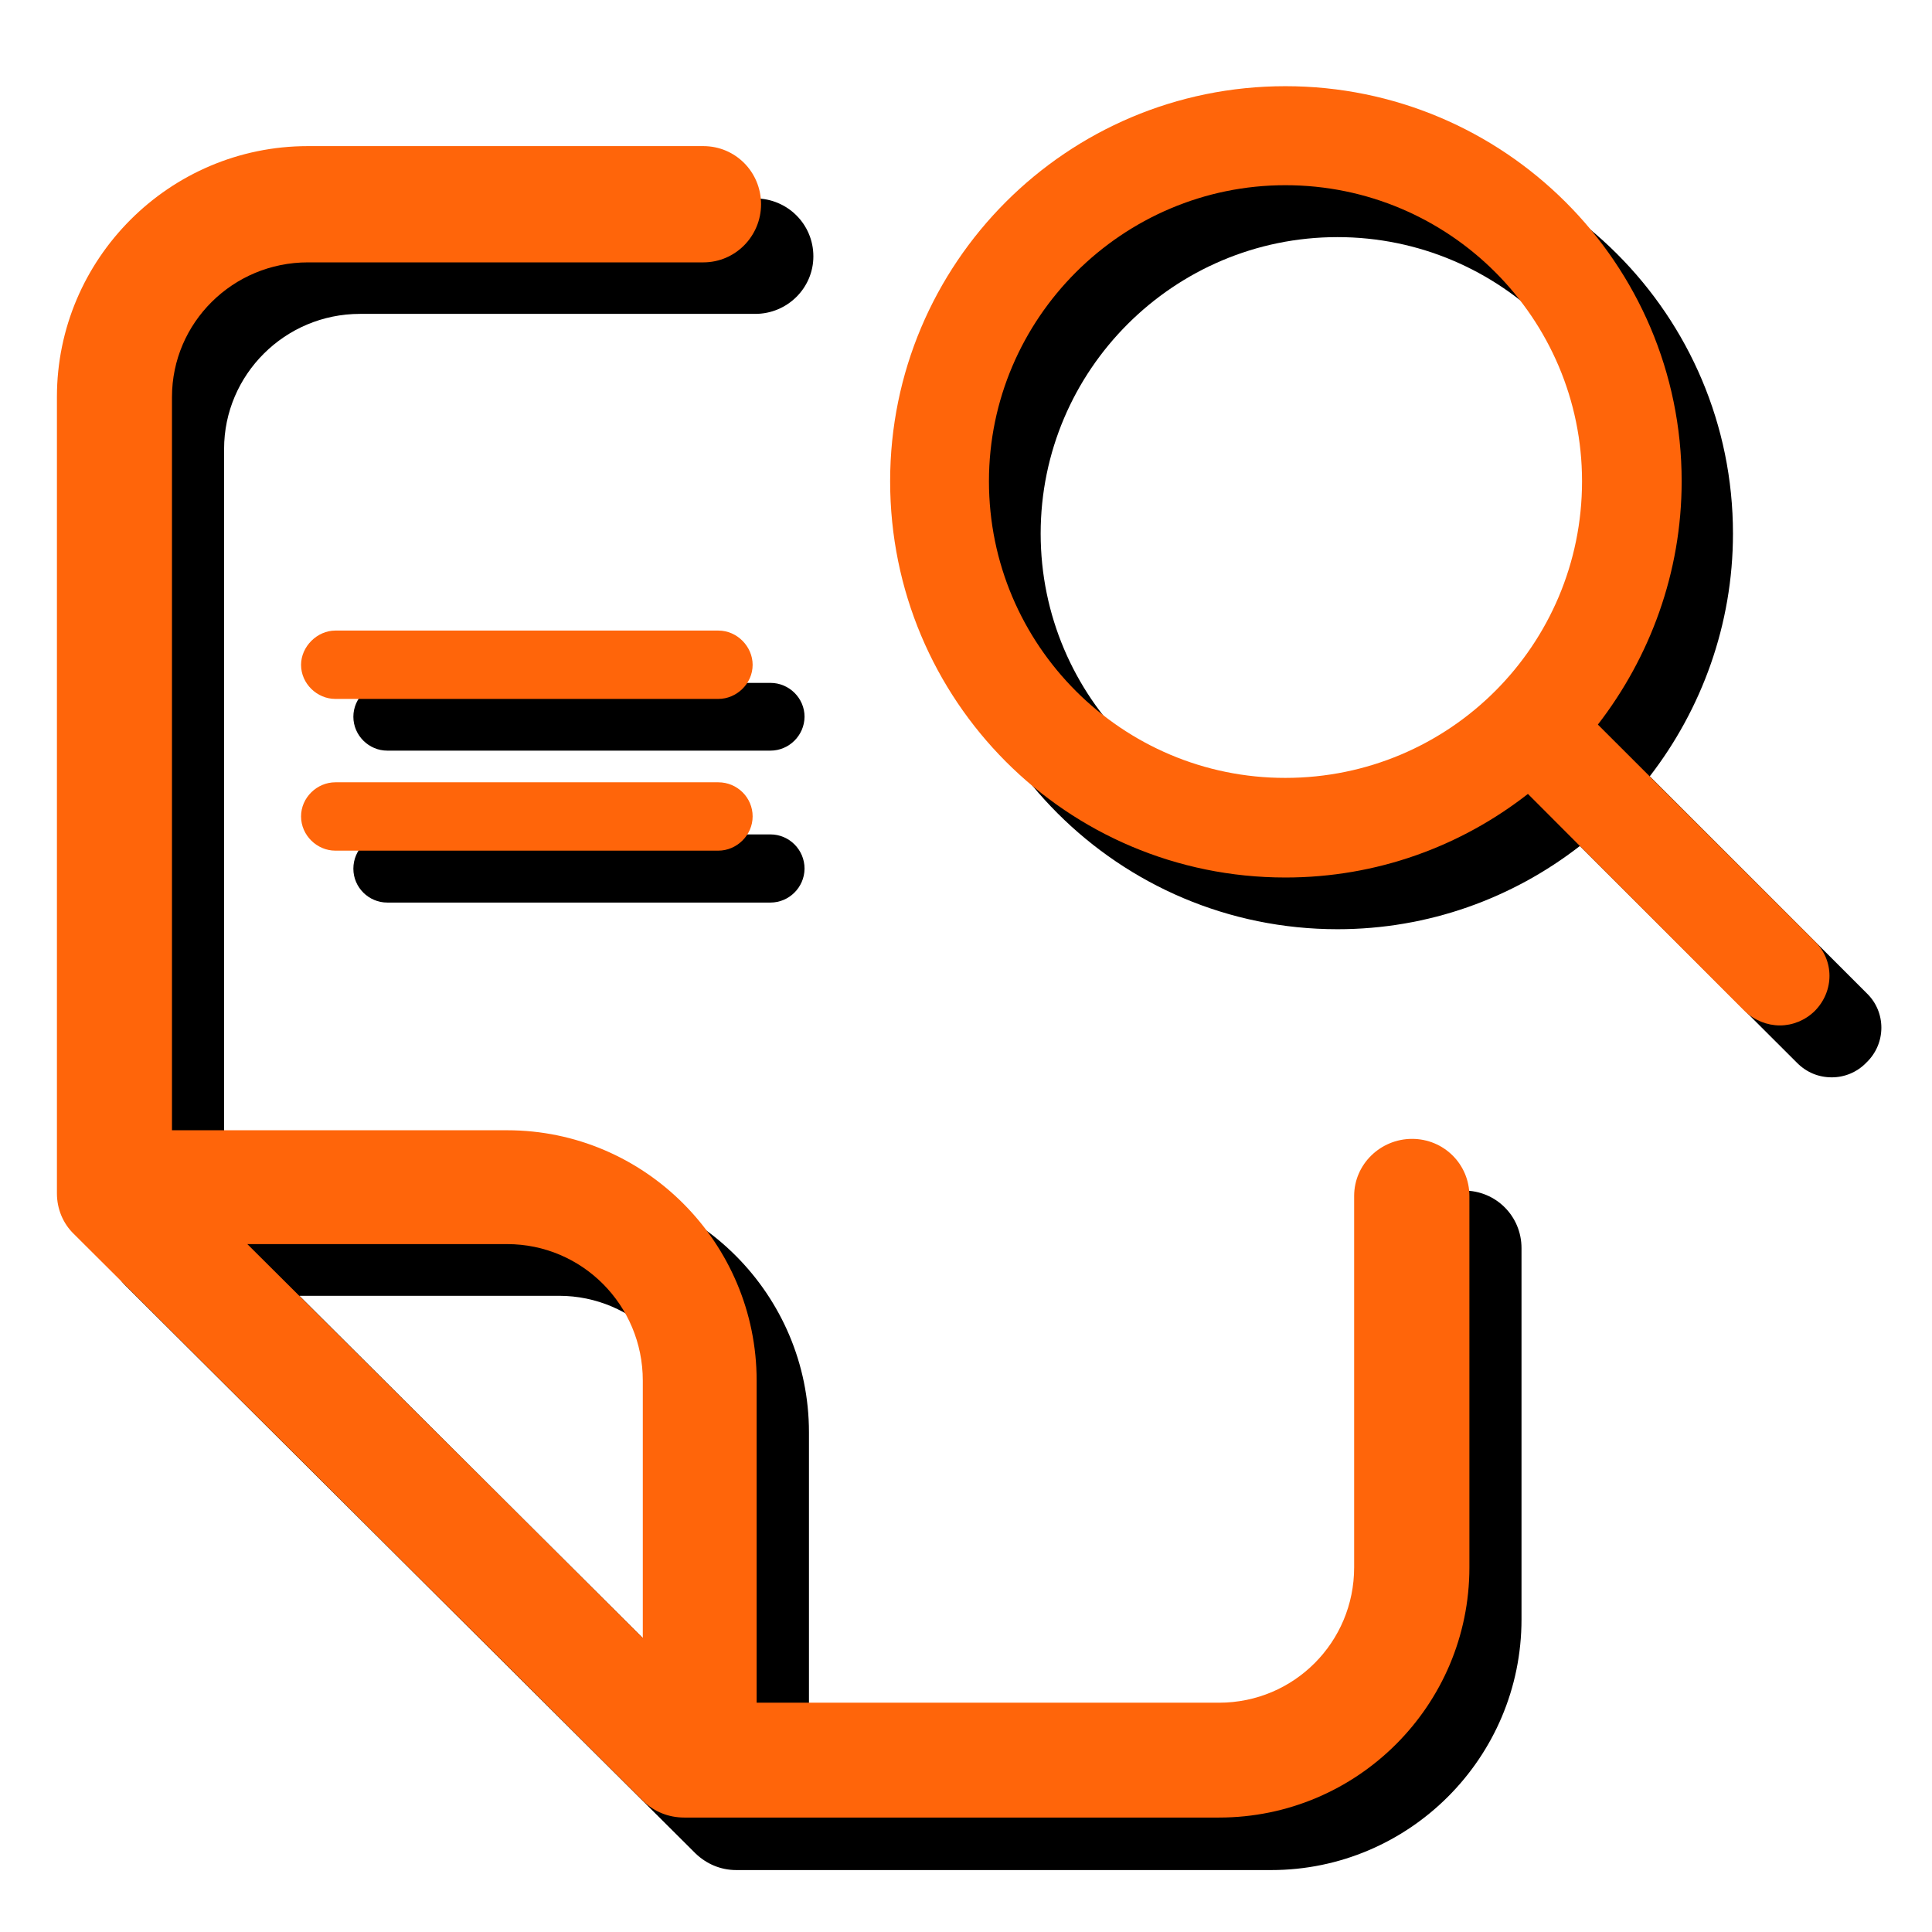 <?xml version="1.0" encoding="utf-8"?>
<!-- Generator: Adobe Illustrator 16.0.0, SVG Export Plug-In . SVG Version: 6.00 Build 0)  -->
<!DOCTYPE svg PUBLIC "-//W3C//DTD SVG 1.0//EN" "http://www.w3.org/TR/2001/REC-SVG-20010904/DTD/svg10.dtd">
<svg version="1.0" id="图层_1" xmlns="http://www.w3.org/2000/svg" xmlns:xlink="http://www.w3.org/1999/xlink" x="0px" y="0px"
	 width="9.639px" height="9.639px" viewBox="0 0 9.639 9.639" enable-background="new 0 0 9.639 9.639" xml:space="preserve">
<g>
	<path fill-rule="evenodd" clip-rule="evenodd" d="M3.844,3.745H1.932c-0.092,0-0.169-0.076-0.169-0.169S1.84,3.407,1.932,3.407
		h1.912c0.093,0,0.17,0.076,0.17,0.169C4.013,3.67,3.936,3.745,3.844,3.745L3.844,3.745 M3.844,4.503H1.932
		c-0.092,0-0.169-0.075-0.169-0.169c0-0.095,0.077-0.171,0.169-0.171h1.912c0.093,0,0.17,0.076,0.17,0.171
		C4.013,4.428,3.936,4.503,3.844,4.503L3.844,4.503 M3.768,1.566H1.796c-0.374,0-0.678,0.303-0.678,0.674v3.659H2.79
		c0.687,0,1.246,0.56,1.246,1.247v1.608h2.306c0.372,0,0.675-0.303,0.675-0.677V6.227c0-0.159,0.129-0.287,0.287-0.287
		c0.16,0,0.287,0.128,0.287,0.287v1.852c0,0.691-0.561,1.251-1.249,1.251H3.673c-0.078,0-0.149-0.031-0.203-0.083L0.629,6.417
		C0.574,6.364,0.544,6.289,0.544,6.213V2.24c0-0.688,0.561-1.25,1.252-1.25h1.972c0.16,0,0.29,0.128,0.29,0.289
		C4.058,1.437,3.928,1.566,3.768,1.566L3.768,1.566L3.768,1.566 M3.468,8.433V7.146c0-0.376-0.307-0.681-0.678-0.681H1.494
		L3.468,8.433L3.468,8.433 M3.468,8.433"/>
	<path fill-rule="evenodd" clip-rule="evenodd" d="M9.313,4.955L8.231,3.873c0.258-0.334,0.415-0.756,0.415-1.211
		c0-1.088-0.883-1.973-1.973-1.973c-1.092,0-1.975,0.885-1.975,1.973c0,1.089,0.883,1.974,1.975,1.974
		c0.455,0,0.874-0.155,1.209-0.415l1.082,1.08c0.049,0.05,0.11,0.074,0.175,0.074c0.062,0,0.125-0.024,0.173-0.074
		C9.411,5.206,9.411,5.049,9.313,4.955L9.313,4.955 M5.192,2.662c0-0.816,0.665-1.479,1.481-1.479c0.814,0,1.479,0.662,1.479,1.479
		c0,0.817-0.665,1.479-1.479,1.479C5.857,4.142,5.192,3.479,5.192,2.662L5.192,2.662 M5.192,2.662"/>
</g>
<g>
	<path fill-rule="evenodd" clip-rule="evenodd" fill="#FF650A" d="M3.584,3.487H1.673c-0.091,0-0.171-0.076-0.171-0.17
		c0-0.091,0.08-0.171,0.171-0.171h1.911c0.094,0,0.171,0.08,0.171,0.171C3.755,3.411,3.675,3.487,3.584,3.487L3.584,3.487
		 M3.584,4.244H1.673c-0.091,0-0.171-0.076-0.171-0.171c0-0.094,0.08-0.17,0.171-0.17h1.911c0.094,0,0.171,0.076,0.171,0.17
		C3.755,4.168,3.675,4.244,3.584,4.244L3.584,4.244 M3.509,1.309H1.536c-0.374,0-0.678,0.301-0.678,0.672v3.658H2.53
		c0.687,0,1.245,0.562,1.245,1.249v1.607h2.307c0.374,0,0.674-0.302,0.674-0.675V5.967c0-0.159,0.132-0.285,0.289-0.285
		c0.158,0,0.286,0.126,0.286,0.285V7.82c0,0.689-0.56,1.248-1.249,1.248H3.414c-0.079,0-0.149-0.029-0.204-0.081l-2.841-2.83
		C0.314,6.104,0.284,6.031,0.284,5.954V1.98c0-0.688,0.561-1.251,1.252-1.251h1.973c0.16,0,0.288,0.129,0.288,0.29
		C3.797,1.178,3.669,1.309,3.509,1.309L3.509,1.309L3.509,1.309 M3.207,8.172V6.888c0-0.377-0.303-0.681-0.677-0.681H1.234
		L3.207,8.172L3.207,8.172 M3.207,8.172"/>
	<path fill-rule="evenodd" clip-rule="evenodd" fill="#FF650A" d="M9.054,4.696L7.972,3.615C8.231,3.28,8.39,2.858,8.39,2.401
		c0-1.087-0.886-1.971-1.977-1.971S4.441,1.314,4.441,2.401c0,1.093,0.881,1.977,1.972,1.977c0.457,0,0.876-0.156,1.21-0.417
		l1.081,1.083C8.753,5.091,8.817,5.116,8.88,5.116s0.126-0.025,0.174-0.072C9.152,4.945,9.152,4.791,9.054,4.696L9.054,4.696
		 M4.934,2.401c0-0.813,0.666-1.477,1.479-1.477c0.818,0,1.48,0.664,1.48,1.477c0,0.818-0.662,1.48-1.48,1.48
		C5.6,3.882,4.934,3.22,4.934,2.401L4.934,2.401 M4.934,2.401"/>
</g>
</svg>
